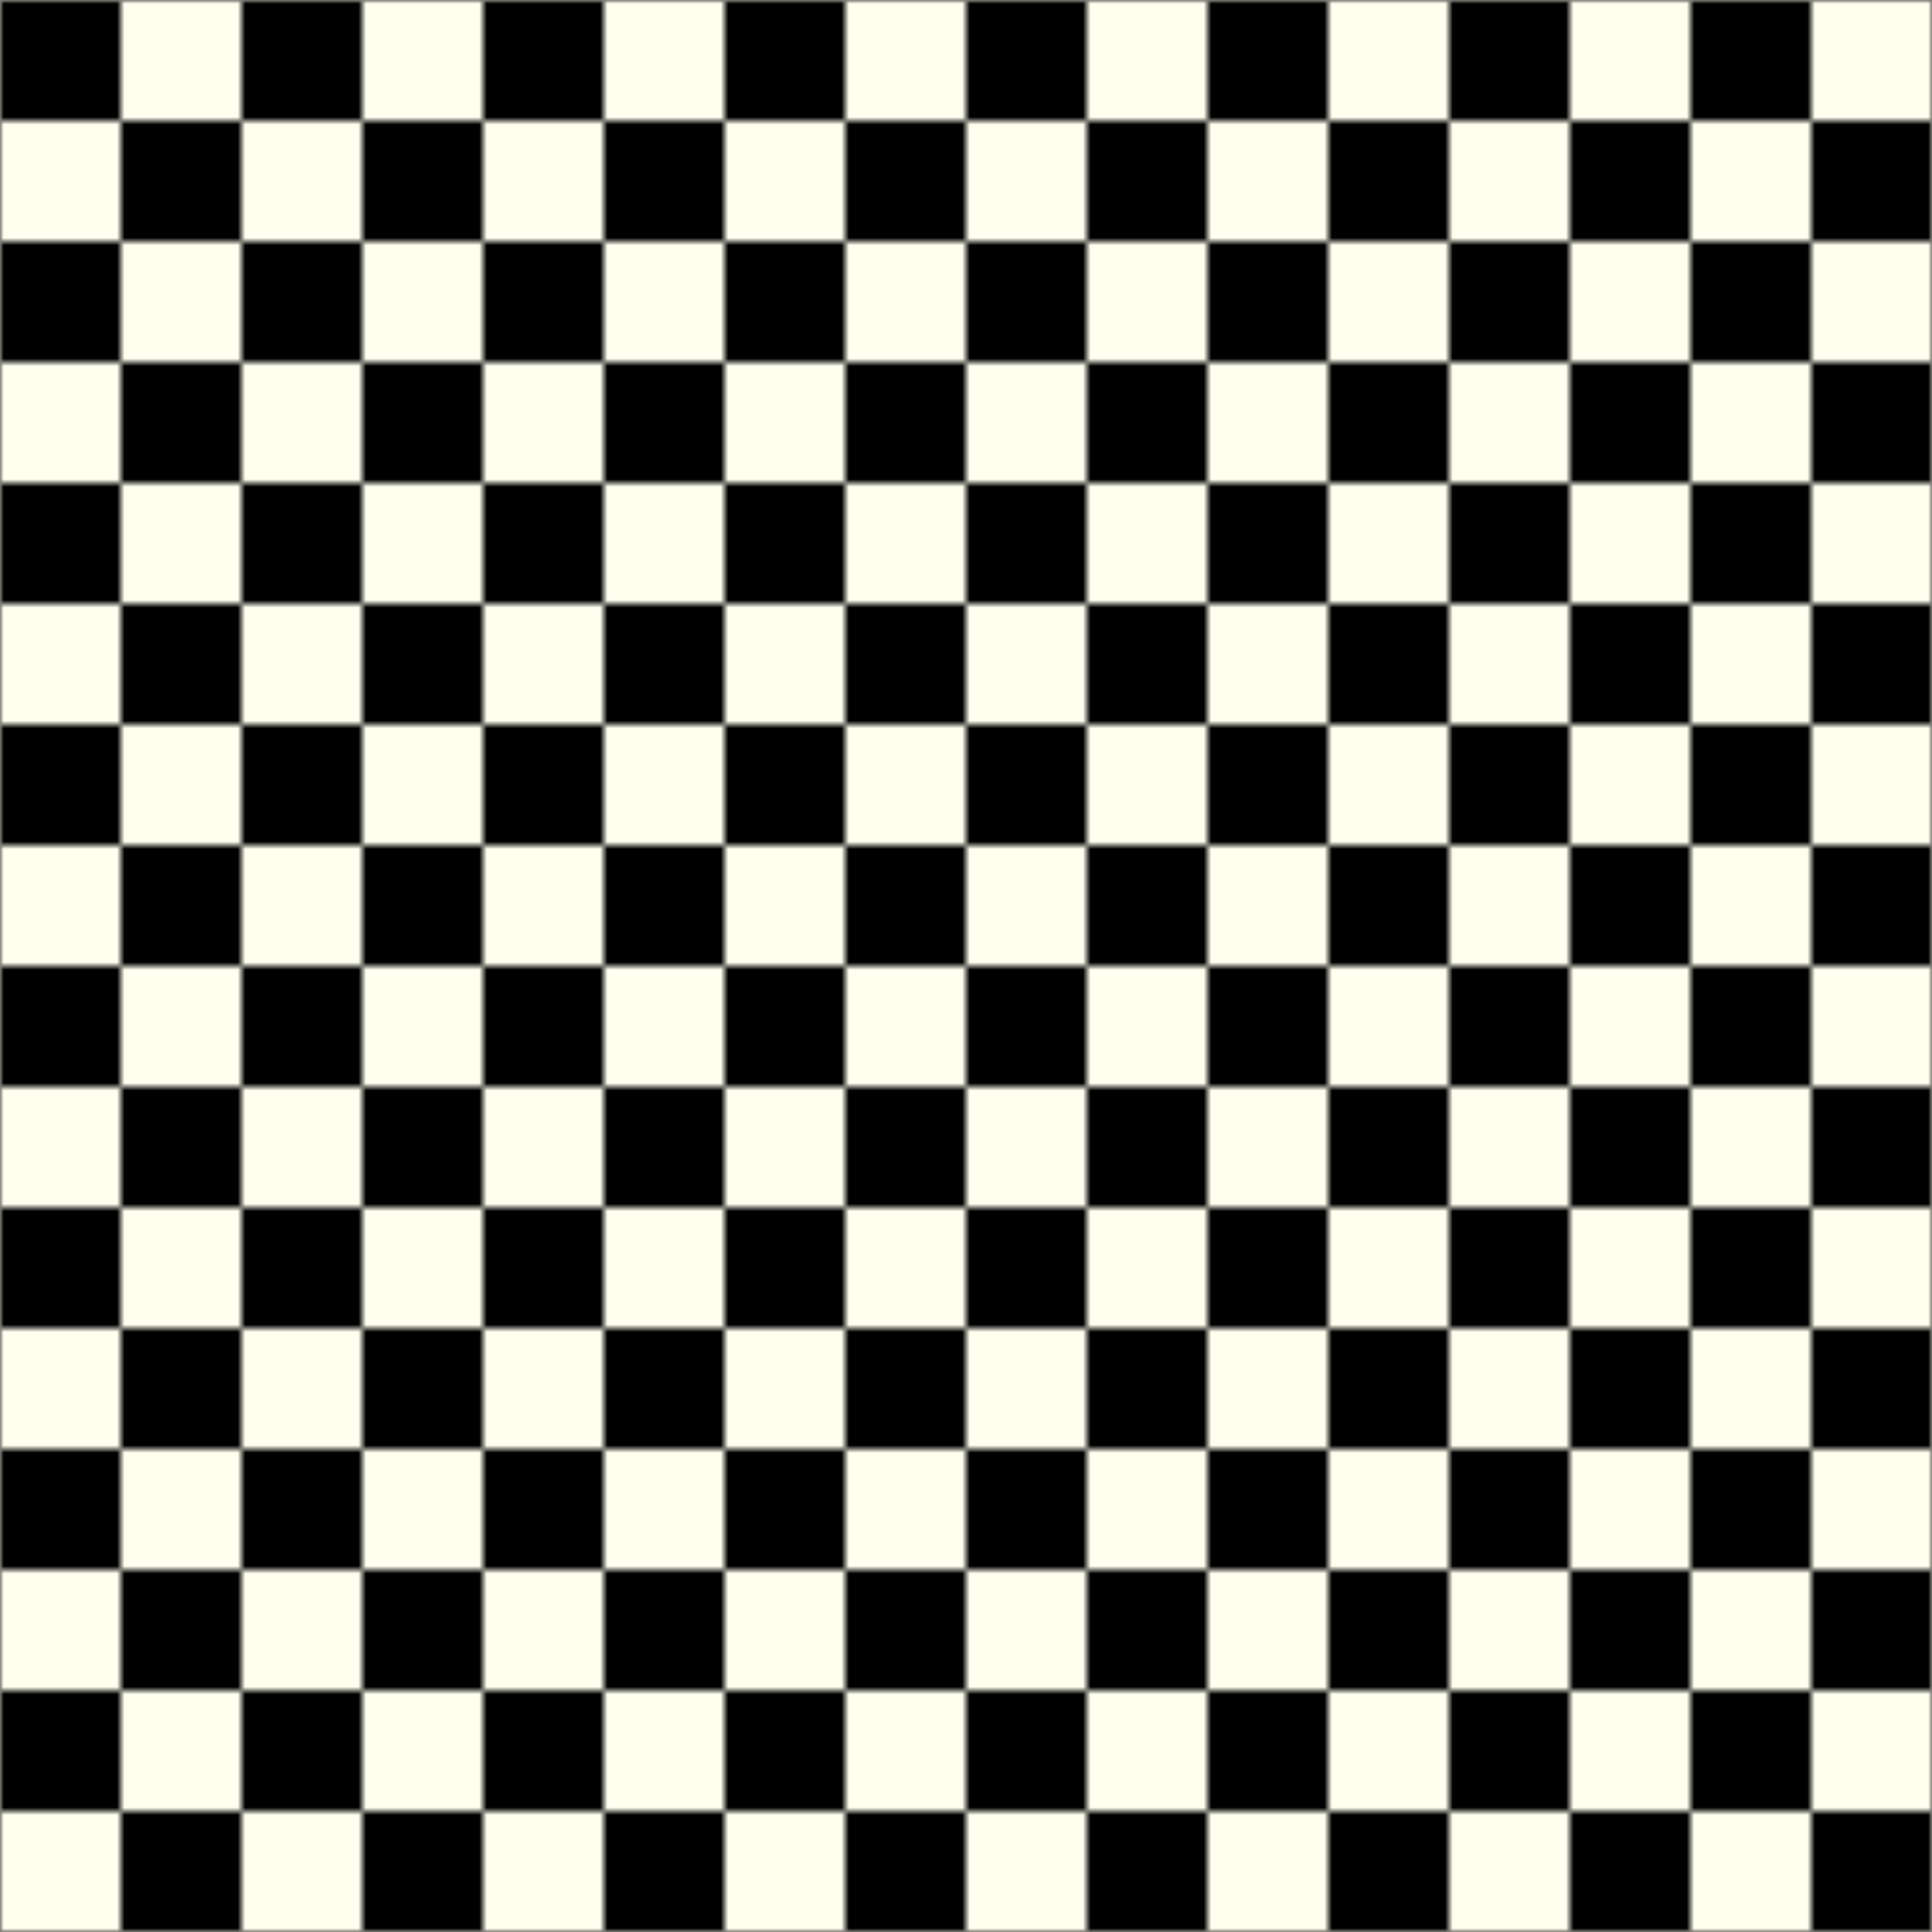 <svg viewBox="0 0 256 256" width="256" height="256"><defs><pattern id="quiltPattern" x="0" y="0" width="32" height="32" patternUnits="userSpaceOnUse"><rect x="0" y="0" width="16" height="16" fill="sapphire"/><rect x="16" y="0" width="16" height="16" fill="ivory"/><rect x="0" y="16" width="16" height="16" fill="ivory"/><rect x="16" y="16" width="16" height="16" fill="sapphire"/></pattern></defs><rect x="0" y="0" width="256" height="256" fill="url(#quiltPattern)"/></svg>